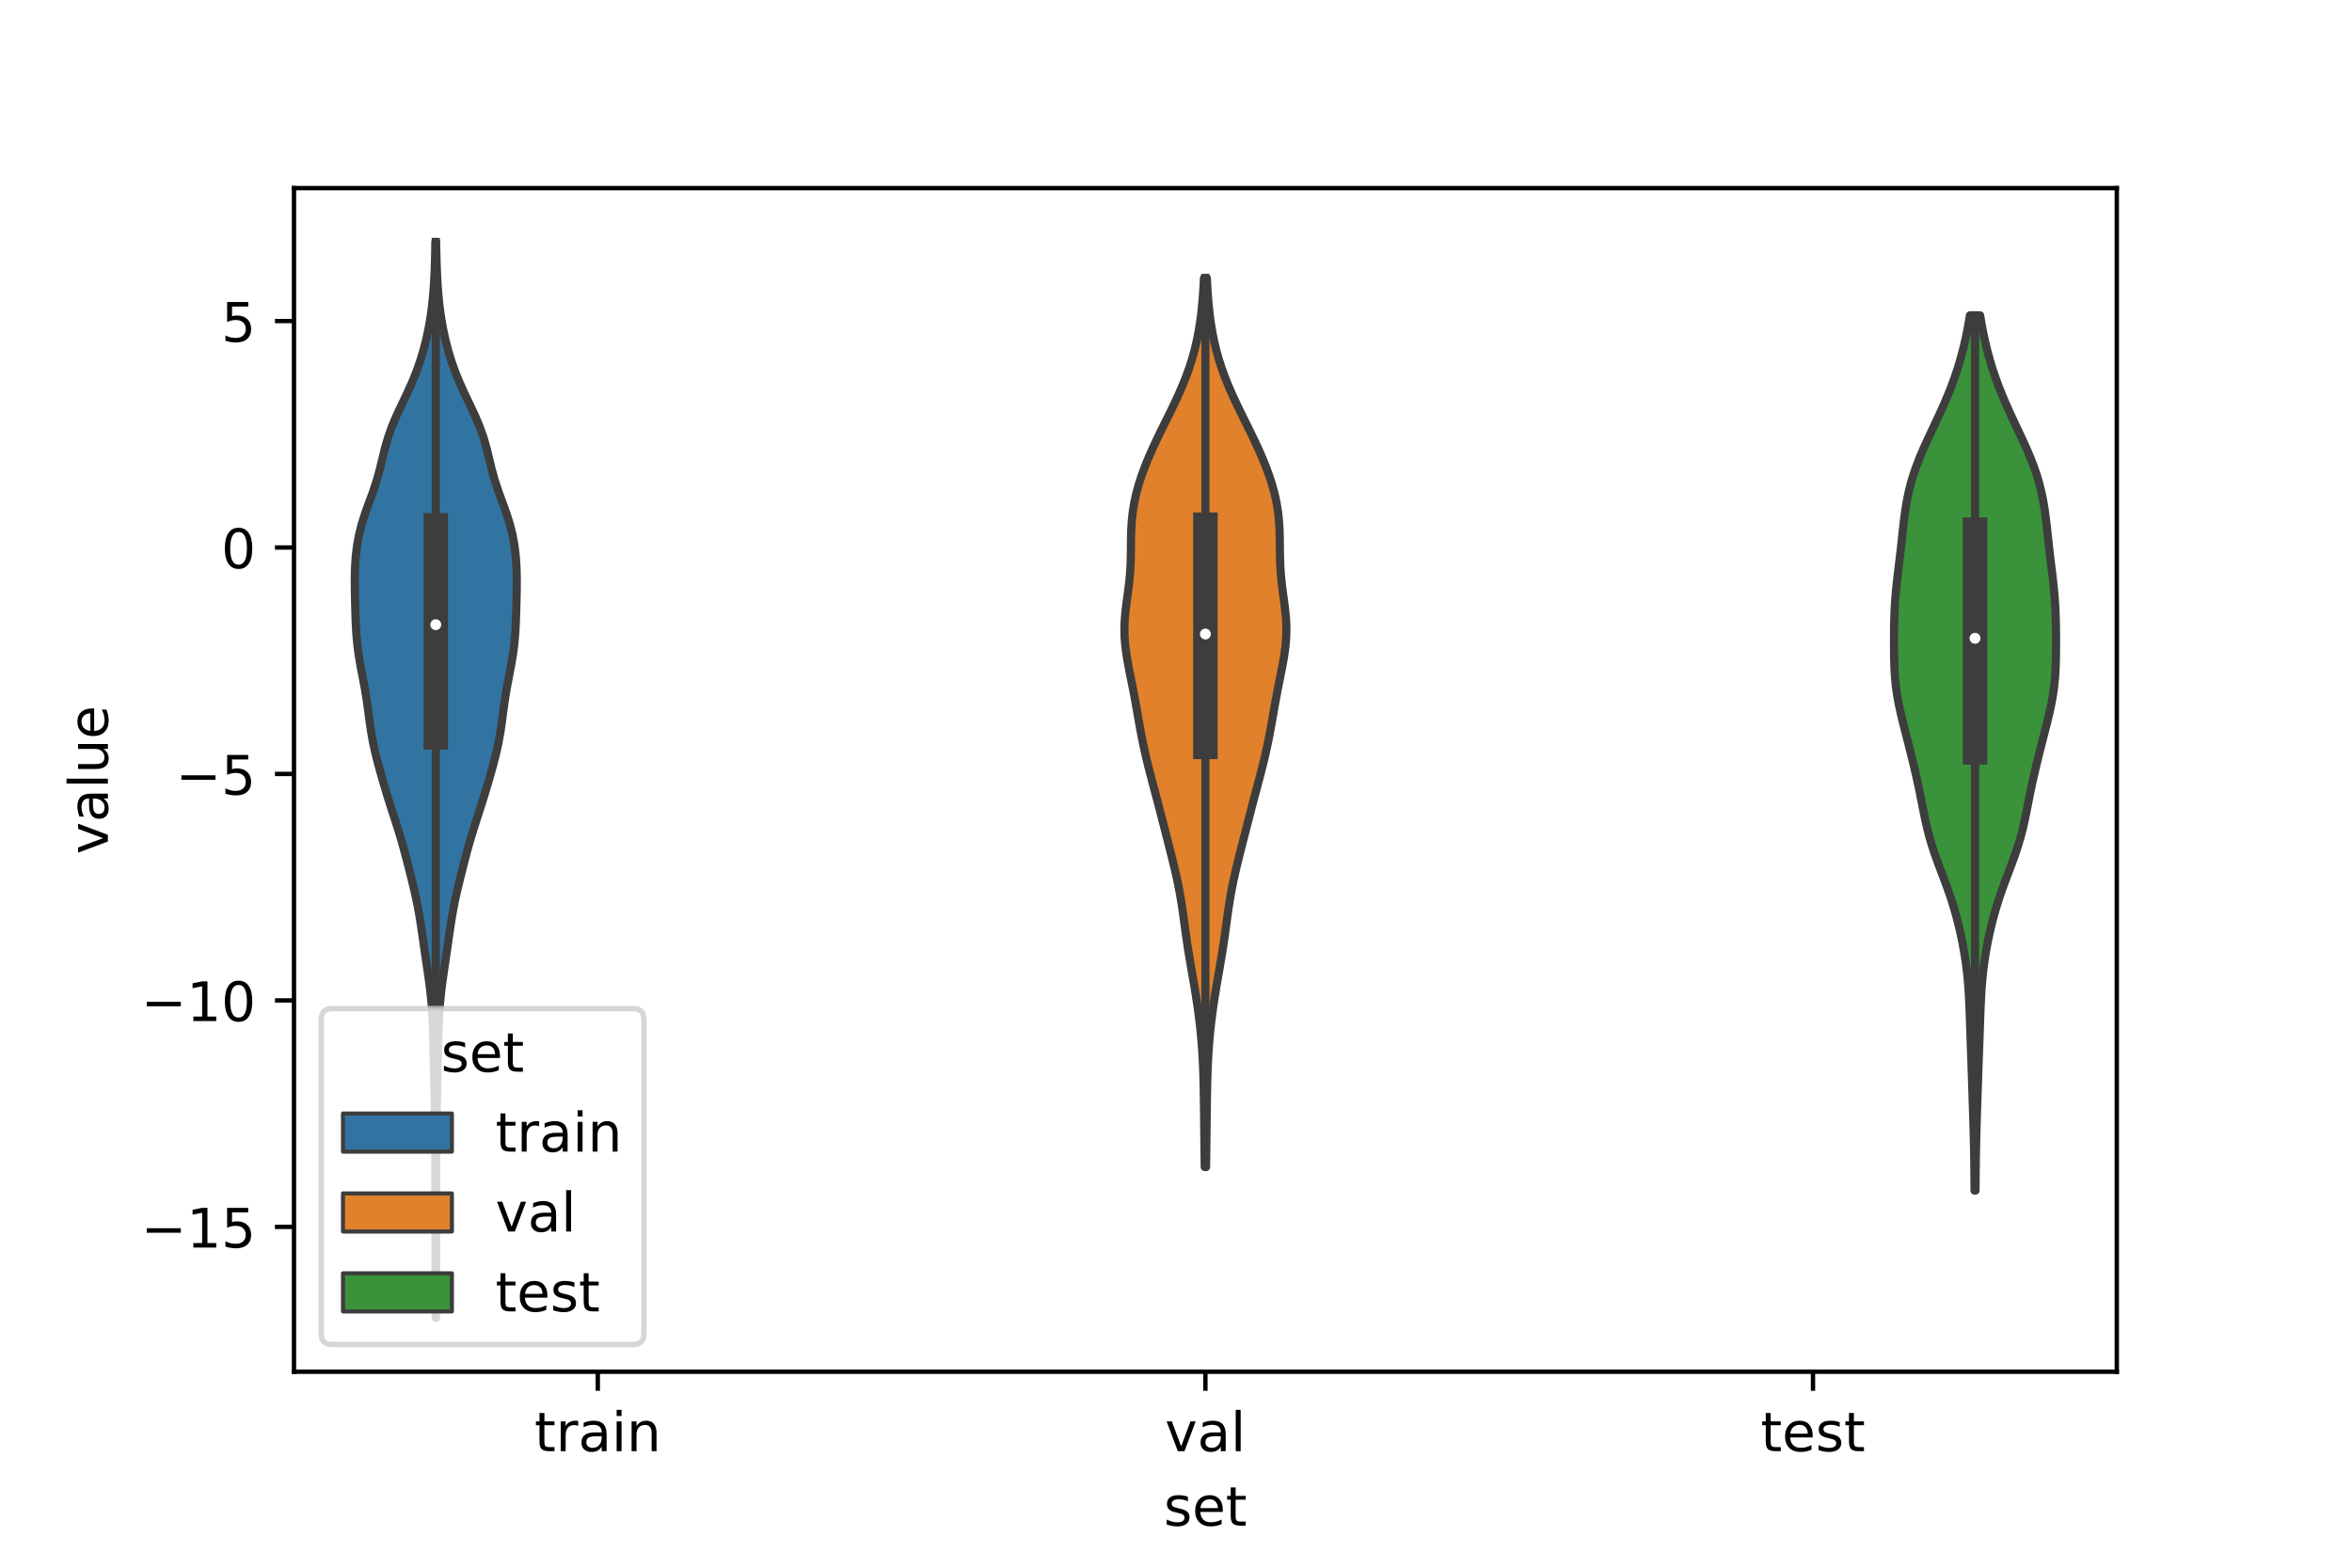 <?xml version="1.0" encoding="utf-8" standalone="no"?>
<!DOCTYPE svg PUBLIC "-//W3C//DTD SVG 1.1//EN"
  "http://www.w3.org/Graphics/SVG/1.1/DTD/svg11.dtd">
<!-- Created with matplotlib (https://matplotlib.org/) -->
<svg height="288pt" version="1.1" viewBox="0 0 432 288" width="432pt" xmlns="http://www.w3.org/2000/svg" xmlns:xlink="http://www.w3.org/1999/xlink">
 <defs>
  <style type="text/css">*{stroke-linecap:butt;stroke-linejoin:round;}</style>
 </defs>
 <g id="figure_1">
  <g id="patch_1">
   <path d="M 0 288 
L 432 288 
L 432 0 
L 0 0 
z
" style="fill:#ffffff;"/>
  </g>
  <g id="axes_1">
   <g id="patch_2">
    <path d="M 54 252 
L 388.8 252 
L 388.8 34.56 
L 54 34.56 
z
" style="fill:#ffffff;"/>
   </g>
   <g id="PolyCollection_1">
    <defs>
     <path d="M 80.073 -45.884 
L 80.007 -45.884 
L 80.003 -47.88 
L 80.001 -49.877 
L 79.998 -51.874 
L 79.996 -53.87 
L 79.993 -55.867 
L 79.99 -57.864 
L 79.987 -59.86 
L 79.984 -61.857 
L 79.98 -63.854 
L 79.976 -65.851 
L 79.973 -67.847 
L 79.97 -69.844 
L 79.967 -71.841 
L 79.961 -73.837 
L 79.951 -75.834 
L 79.934 -77.831 
L 79.912 -79.827 
L 79.886 -81.824 
L 79.858 -83.821 
L 79.827 -85.818 
L 79.79 -87.814 
L 79.746 -89.811 
L 79.699 -91.808 
L 79.653 -93.804 
L 79.611 -95.801 
L 79.565 -97.798 
L 79.501 -99.794 
L 79.402 -101.791 
L 79.254 -103.788 
L 79.051 -105.784 
L 78.8 -107.781 
L 78.517 -109.778 
L 78.222 -111.775 
L 77.929 -113.771 
L 77.645 -115.768 
L 77.356 -117.765 
L 77.041 -119.761 
L 76.676 -121.758 
L 76.253 -123.755 
L 75.783 -125.751 
L 75.287 -127.748 
L 74.779 -129.745 
L 74.252 -131.741 
L 73.69 -133.738 
L 73.084 -135.735 
L 72.444 -137.732 
L 71.797 -139.728 
L 71.168 -141.725 
L 70.565 -143.722 
L 69.987 -145.718 
L 69.435 -147.715 
L 68.928 -149.712 
L 68.491 -151.708 
L 68.138 -153.705 
L 67.853 -155.702 
L 67.594 -157.699 
L 67.312 -159.695 
L 66.978 -161.692 
L 66.6 -163.689 
L 66.217 -165.685 
L 65.877 -167.682 
L 65.617 -169.679 
L 65.443 -171.675 
L 65.336 -173.672 
L 65.267 -175.669 
L 65.213 -177.665 
L 65.172 -179.662 
L 65.16 -181.659 
L 65.205 -183.656 
L 65.332 -185.652 
L 65.564 -187.649 
L 65.921 -189.646 
L 66.418 -191.642 
L 67.049 -193.639 
L 67.768 -195.636 
L 68.499 -197.632 
L 69.163 -199.629 
L 69.725 -201.626 
L 70.21 -203.622 
L 70.696 -205.619 
L 71.267 -207.616 
L 71.976 -209.613 
L 72.822 -211.609 
L 73.757 -213.606 
L 74.711 -215.603 
L 75.618 -217.599 
L 76.435 -219.596 
L 77.147 -221.593 
L 77.755 -223.589 
L 78.271 -225.586 
L 78.702 -227.583 
L 79.053 -229.58 
L 79.33 -231.576 
L 79.54 -233.573 
L 79.694 -235.57 
L 79.805 -237.566 
L 79.882 -239.563 
L 79.935 -241.56 
L 79.971 -243.556 
L 80.109 -243.556 
L 80.109 -243.556 
L 80.145 -241.56 
L 80.198 -239.563 
L 80.275 -237.566 
L 80.386 -235.57 
L 80.54 -233.573 
L 80.75 -231.576 
L 81.027 -229.58 
L 81.378 -227.583 
L 81.809 -225.586 
L 82.325 -223.589 
L 82.933 -221.593 
L 83.645 -219.596 
L 84.462 -217.599 
L 85.369 -215.603 
L 86.323 -213.606 
L 87.258 -211.609 
L 88.104 -209.613 
L 88.813 -207.616 
L 89.384 -205.619 
L 89.87 -203.622 
L 90.355 -201.626 
L 90.917 -199.629 
L 91.581 -197.632 
L 92.312 -195.636 
L 93.031 -193.639 
L 93.662 -191.642 
L 94.159 -189.646 
L 94.516 -187.649 
L 94.748 -185.652 
L 94.875 -183.656 
L 94.92 -181.659 
L 94.908 -179.662 
L 94.867 -177.665 
L 94.813 -175.669 
L 94.744 -173.672 
L 94.637 -171.675 
L 94.463 -169.679 
L 94.203 -167.682 
L 93.863 -165.685 
L 93.48 -163.689 
L 93.102 -161.692 
L 92.768 -159.695 
L 92.486 -157.699 
L 92.227 -155.702 
L 91.942 -153.705 
L 91.589 -151.708 
L 91.152 -149.712 
L 90.645 -147.715 
L 90.093 -145.718 
L 89.515 -143.722 
L 88.912 -141.725 
L 88.283 -139.728 
L 87.636 -137.732 
L 86.996 -135.735 
L 86.39 -133.738 
L 85.828 -131.741 
L 85.301 -129.745 
L 84.793 -127.748 
L 84.297 -125.751 
L 83.827 -123.755 
L 83.404 -121.758 
L 83.039 -119.761 
L 82.724 -117.765 
L 82.435 -115.768 
L 82.151 -113.771 
L 81.858 -111.775 
L 81.563 -109.778 
L 81.28 -107.781 
L 81.029 -105.784 
L 80.826 -103.788 
L 80.678 -101.791 
L 80.579 -99.794 
L 80.515 -97.798 
L 80.469 -95.801 
L 80.427 -93.804 
L 80.381 -91.808 
L 80.334 -89.811 
L 80.29 -87.814 
L 80.253 -85.818 
L 80.222 -83.821 
L 80.194 -81.824 
L 80.168 -79.827 
L 80.146 -77.831 
L 80.129 -75.834 
L 80.119 -73.837 
L 80.113 -71.841 
L 80.11 -69.844 
L 80.107 -67.847 
L 80.104 -65.851 
L 80.1 -63.854 
L 80.096 -61.857 
L 80.093 -59.86 
L 80.09 -57.864 
L 80.087 -55.867 
L 80.084 -53.87 
L 80.082 -51.874 
L 80.079 -49.877 
L 80.077 -47.88 
L 80.073 -45.884 
z
" id="m738de841cb" style="stroke:#3d3d3d;stroke-width:1.5;"/>
    </defs>
    <g clip-path="url(#p49a8d802d7)">
     <use style="fill:#3274a1;stroke:#3d3d3d;stroke-width:1.5;" x="0" xlink:href="#m738de841cb" y="288"/>
    </g>
   </g>
   <g id="PolyCollection_2">
    <defs>
     <path d="M 221.525 -73.605 
L 221.275 -73.605 
L 221.255 -75.255 
L 221.234 -76.904 
L 221.214 -78.554 
L 221.194 -80.204 
L 221.174 -81.853 
L 221.155 -83.503 
L 221.134 -85.152 
L 221.11 -86.802 
L 221.08 -88.451 
L 221.039 -90.101 
L 220.983 -91.751 
L 220.907 -93.4 
L 220.809 -95.05 
L 220.685 -96.699 
L 220.535 -98.349 
L 220.358 -99.999 
L 220.155 -101.648 
L 219.928 -103.298 
L 219.678 -104.947 
L 219.409 -106.597 
L 219.127 -108.247 
L 218.84 -109.896 
L 218.557 -111.546 
L 218.285 -113.195 
L 218.03 -114.845 
L 217.793 -116.495 
L 217.568 -118.144 
L 217.344 -119.794 
L 217.107 -121.443 
L 216.844 -123.093 
L 216.546 -124.743 
L 216.21 -126.392 
L 215.841 -128.042 
L 215.446 -129.691 
L 215.034 -131.341 
L 214.614 -132.99 
L 214.192 -134.64 
L 213.769 -136.29 
L 213.344 -137.939 
L 212.916 -139.589 
L 212.483 -141.238 
L 212.045 -142.888 
L 211.607 -144.538 
L 211.175 -146.187 
L 210.758 -147.837 
L 210.364 -149.486 
L 210 -151.136 
L 209.667 -152.786 
L 209.36 -154.435 
L 209.069 -156.085 
L 208.782 -157.734 
L 208.487 -159.384 
L 208.178 -161.034 
L 207.852 -162.683 
L 207.521 -164.333 
L 207.2 -165.982 
L 206.915 -167.632 
L 206.692 -169.282 
L 206.555 -170.931 
L 206.52 -172.581 
L 206.586 -174.23 
L 206.738 -175.88 
L 206.945 -177.529 
L 207.172 -179.179 
L 207.38 -180.829 
L 207.543 -182.478 
L 207.648 -184.128 
L 207.701 -185.777 
L 207.72 -187.427 
L 207.737 -189.077 
L 207.783 -190.726 
L 207.885 -192.376 
L 208.066 -194.025 
L 208.336 -195.675 
L 208.698 -197.325 
L 209.149 -198.974 
L 209.683 -200.624 
L 210.289 -202.273 
L 210.96 -203.923 
L 211.686 -205.573 
L 212.455 -207.222 
L 213.255 -208.872 
L 214.07 -210.521 
L 214.886 -212.171 
L 215.684 -213.821 
L 216.45 -215.47 
L 217.17 -217.12 
L 217.832 -218.769 
L 218.43 -220.419 
L 218.959 -222.068 
L 219.417 -223.718 
L 219.808 -225.368 
L 220.135 -227.017 
L 220.405 -228.667 
L 220.624 -230.316 
L 220.8 -231.966 
L 220.94 -233.616 
L 221.05 -235.265 
L 221.137 -236.915 
L 221.663 -236.915 
L 221.663 -236.915 
L 221.75 -235.265 
L 221.86 -233.616 
L 222 -231.966 
L 222.176 -230.316 
L 222.395 -228.667 
L 222.665 -227.017 
L 222.992 -225.368 
L 223.383 -223.718 
L 223.841 -222.068 
L 224.37 -220.419 
L 224.968 -218.769 
L 225.63 -217.12 
L 226.35 -215.47 
L 227.116 -213.821 
L 227.914 -212.171 
L 228.73 -210.521 
L 229.545 -208.872 
L 230.345 -207.222 
L 231.114 -205.573 
L 231.84 -203.923 
L 232.511 -202.273 
L 233.117 -200.624 
L 233.651 -198.974 
L 234.102 -197.325 
L 234.464 -195.675 
L 234.734 -194.025 
L 234.915 -192.376 
L 235.017 -190.726 
L 235.063 -189.077 
L 235.08 -187.427 
L 235.099 -185.777 
L 235.152 -184.128 
L 235.257 -182.478 
L 235.42 -180.829 
L 235.628 -179.179 
L 235.855 -177.529 
L 236.062 -175.88 
L 236.214 -174.23 
L 236.28 -172.581 
L 236.245 -170.931 
L 236.108 -169.282 
L 235.885 -167.632 
L 235.6 -165.982 
L 235.279 -164.333 
L 234.948 -162.683 
L 234.622 -161.034 
L 234.313 -159.384 
L 234.018 -157.734 
L 233.731 -156.085 
L 233.44 -154.435 
L 233.133 -152.786 
L 232.8 -151.136 
L 232.436 -149.486 
L 232.042 -147.837 
L 231.625 -146.187 
L 231.193 -144.538 
L 230.755 -142.888 
L 230.317 -141.238 
L 229.884 -139.589 
L 229.456 -137.939 
L 229.031 -136.29 
L 228.608 -134.64 
L 228.186 -132.99 
L 227.766 -131.341 
L 227.354 -129.691 
L 226.959 -128.042 
L 226.59 -126.392 
L 226.254 -124.743 
L 225.956 -123.093 
L 225.693 -121.443 
L 225.456 -119.794 
L 225.232 -118.144 
L 225.007 -116.495 
L 224.77 -114.845 
L 224.515 -113.195 
L 224.243 -111.546 
L 223.96 -109.896 
L 223.673 -108.247 
L 223.391 -106.597 
L 223.122 -104.947 
L 222.872 -103.298 
L 222.645 -101.648 
L 222.442 -99.999 
L 222.265 -98.349 
L 222.115 -96.699 
L 221.991 -95.05 
L 221.893 -93.4 
L 221.817 -91.751 
L 221.761 -90.101 
L 221.72 -88.451 
L 221.69 -86.802 
L 221.666 -85.152 
L 221.645 -83.503 
L 221.626 -81.853 
L 221.606 -80.204 
L 221.586 -78.554 
L 221.566 -76.904 
L 221.545 -75.255 
L 221.525 -73.605 
z
" id="mbbc5e94c22" style="stroke:#3d3d3d;stroke-width:1.5;"/>
    </defs>
    <g clip-path="url(#p49a8d802d7)">
     <use style="fill:#e1812c;stroke:#3d3d3d;stroke-width:1.5;" x="0" xlink:href="#mbbc5e94c22" y="288"/>
    </g>
   </g>
   <g id="PolyCollection_3">
    <defs>
     <path d="M 362.849 -69.275 
L 362.671 -69.275 
L 362.659 -70.899 
L 362.644 -72.523 
L 362.626 -74.147 
L 362.602 -75.771 
L 362.571 -77.396 
L 362.534 -79.02 
L 362.491 -80.644 
L 362.443 -82.268 
L 362.392 -83.892 
L 362.34 -85.517 
L 362.287 -87.141 
L 362.234 -88.765 
L 362.18 -90.389 
L 362.124 -92.013 
L 362.067 -93.637 
L 362.008 -95.262 
L 361.951 -96.886 
L 361.895 -98.51 
L 361.84 -100.134 
L 361.784 -101.758 
L 361.721 -103.383 
L 361.642 -105.007 
L 361.539 -106.631 
L 361.404 -108.255 
L 361.231 -109.879 
L 361.016 -111.504 
L 360.76 -113.128 
L 360.464 -114.752 
L 360.129 -116.376 
L 359.754 -118 
L 359.337 -119.625 
L 358.874 -121.249 
L 358.364 -122.873 
L 357.808 -124.497 
L 357.215 -126.121 
L 356.601 -127.745 
L 355.989 -129.37 
L 355.401 -130.994 
L 354.861 -132.618 
L 354.38 -134.242 
L 353.961 -135.866 
L 353.595 -137.491 
L 353.262 -139.115 
L 352.944 -140.739 
L 352.621 -142.363 
L 352.282 -143.987 
L 351.923 -145.612 
L 351.544 -147.236 
L 351.15 -148.86 
L 350.743 -150.484 
L 350.328 -152.108 
L 349.909 -153.733 
L 349.498 -155.357 
L 349.108 -156.981 
L 348.756 -158.605 
L 348.459 -160.229 
L 348.228 -161.854 
L 348.066 -163.478 
L 347.964 -165.102 
L 347.91 -166.726 
L 347.886 -168.35 
L 347.88 -169.974 
L 347.886 -171.599 
L 347.905 -173.223 
L 347.945 -174.847 
L 348.014 -176.471 
L 348.119 -178.095 
L 348.262 -179.72 
L 348.435 -181.344 
L 348.628 -182.968 
L 348.826 -184.592 
L 349.02 -186.216 
L 349.203 -187.841 
L 349.378 -189.465 
L 349.554 -191.089 
L 349.744 -192.713 
L 349.964 -194.337 
L 350.232 -195.962 
L 350.562 -197.586 
L 350.967 -199.21 
L 351.452 -200.834 
L 352.017 -202.458 
L 352.654 -204.083 
L 353.35 -205.707 
L 354.089 -207.331 
L 354.851 -208.955 
L 355.618 -210.579 
L 356.373 -212.203 
L 357.102 -213.828 
L 357.793 -215.452 
L 358.438 -217.076 
L 359.031 -218.7 
L 359.572 -220.324 
L 360.061 -221.949 
L 360.5 -223.573 
L 360.894 -225.197 
L 361.244 -226.821 
L 361.553 -228.445 
L 361.822 -230.07 
L 363.698 -230.07 
L 363.698 -230.07 
L 363.967 -228.445 
L 364.276 -226.821 
L 364.626 -225.197 
L 365.02 -223.573 
L 365.459 -221.949 
L 365.948 -220.324 
L 366.489 -218.7 
L 367.082 -217.076 
L 367.727 -215.452 
L 368.418 -213.828 
L 369.147 -212.203 
L 369.902 -210.579 
L 370.669 -208.955 
L 371.431 -207.331 
L 372.17 -205.707 
L 372.866 -204.083 
L 373.503 -202.458 
L 374.068 -200.834 
L 374.553 -199.21 
L 374.958 -197.586 
L 375.288 -195.962 
L 375.556 -194.337 
L 375.776 -192.713 
L 375.966 -191.089 
L 376.142 -189.465 
L 376.317 -187.841 
L 376.5 -186.216 
L 376.694 -184.592 
L 376.892 -182.968 
L 377.085 -181.344 
L 377.258 -179.72 
L 377.401 -178.095 
L 377.506 -176.471 
L 377.575 -174.847 
L 377.615 -173.223 
L 377.634 -171.599 
L 377.64 -169.974 
L 377.634 -168.35 
L 377.61 -166.726 
L 377.556 -165.102 
L 377.454 -163.478 
L 377.292 -161.854 
L 377.061 -160.229 
L 376.764 -158.605 
L 376.412 -156.981 
L 376.022 -155.357 
L 375.611 -153.733 
L 375.192 -152.108 
L 374.777 -150.484 
L 374.37 -148.86 
L 373.976 -147.236 
L 373.597 -145.612 
L 373.238 -143.987 
L 372.899 -142.363 
L 372.576 -140.739 
L 372.258 -139.115 
L 371.925 -137.491 
L 371.559 -135.866 
L 371.14 -134.242 
L 370.659 -132.618 
L 370.119 -130.994 
L 369.531 -129.37 
L 368.919 -127.745 
L 368.305 -126.121 
L 367.712 -124.497 
L 367.156 -122.873 
L 366.646 -121.249 
L 366.183 -119.625 
L 365.766 -118 
L 365.391 -116.376 
L 365.056 -114.752 
L 364.76 -113.128 
L 364.504 -111.504 
L 364.289 -109.879 
L 364.116 -108.255 
L 363.981 -106.631 
L 363.878 -105.007 
L 363.799 -103.383 
L 363.736 -101.758 
L 363.68 -100.134 
L 363.625 -98.51 
L 363.569 -96.886 
L 363.512 -95.262 
L 363.453 -93.637 
L 363.396 -92.013 
L 363.34 -90.389 
L 363.286 -88.765 
L 363.233 -87.141 
L 363.18 -85.517 
L 363.128 -83.892 
L 363.077 -82.268 
L 363.029 -80.644 
L 362.986 -79.02 
L 362.949 -77.396 
L 362.918 -75.771 
L 362.894 -74.147 
L 362.876 -72.523 
L 362.861 -70.899 
L 362.849 -69.275 
z
" id="m4f1ab14056" style="stroke:#3d3d3d;stroke-width:1.5;"/>
    </defs>
    <g clip-path="url(#p49a8d802d7)">
     <use style="fill:#3a923a;stroke:#3d3d3d;stroke-width:1.5;" x="0" xlink:href="#m4f1ab14056" y="288"/>
    </g>
   </g>
   <g id="patch_3">
    <path clip-path="url(#p49a8d802d7)" d="M 109.8 100.579 
L 109.8 100.579 
L 109.8 100.579 
L 109.8 100.579 
z
" style="fill:#3274a1;stroke:#3d3d3d;stroke-linejoin:miter;stroke-width:0.75;"/>
   </g>
   <g id="patch_4">
    <path clip-path="url(#p49a8d802d7)" d="M 109.8 100.579 
L 109.8 100.579 
L 109.8 100.579 
L 109.8 100.579 
z
" style="fill:#e1812c;stroke:#3d3d3d;stroke-linejoin:miter;stroke-width:0.75;"/>
   </g>
   <g id="patch_5">
    <path clip-path="url(#p49a8d802d7)" d="M 109.8 100.579 
L 109.8 100.579 
L 109.8 100.579 
L 109.8 100.579 
z
" style="fill:#3a923a;stroke:#3d3d3d;stroke-linejoin:miter;stroke-width:0.75;"/>
   </g>
   <g id="matplotlib.axis_1">
    <g id="xtick_1">
     <g id="line2d_1">
      <defs>
       <path d="M 0 0 
L 0 3.5 
" id="mf2fef9d24b" style="stroke:#000000;stroke-width:0.8;"/>
      </defs>
      <g>
       <use style="stroke:#000000;stroke-width:0.8;" x="109.8" xlink:href="#mf2fef9d24b" y="252"/>
      </g>
     </g>
     <g id="text_1">
      <!-- train -->
      <g transform="translate(98.162 266.598)scale(0.1 -0.1)">
       <defs>
        <path d="M 18.312 70.219 
L 18.312 54.688 
L 36.812 54.688 
L 36.812 47.703 
L 18.312 47.703 
L 18.312 18.016 
Q 18.312 11.328 20.141 9.422 
Q 21.969 7.516 27.594 7.516 
L 36.812 7.516 
L 36.812 0 
L 27.594 0 
Q 17.188 0 13.234 3.875 
Q 9.281 7.766 9.281 18.016 
L 9.281 47.703 
L 2.688 47.703 
L 2.688 54.688 
L 9.281 54.688 
L 9.281 70.219 
z
" id="DejaVuSans-116"/>
        <path d="M 41.109 46.297 
Q 39.594 47.172 37.812 47.578 
Q 36.031 48 33.891 48 
Q 26.266 48 22.188 43.047 
Q 18.109 38.094 18.109 28.812 
L 18.109 0 
L 9.078 0 
L 9.078 54.688 
L 18.109 54.688 
L 18.109 46.188 
Q 20.953 51.172 25.484 53.578 
Q 30.031 56 36.531 56 
Q 37.453 56 38.578 55.875 
Q 39.703 55.766 41.062 55.516 
z
" id="DejaVuSans-114"/>
        <path d="M 34.281 27.484 
Q 23.391 27.484 19.188 25 
Q 14.984 22.516 14.984 16.5 
Q 14.984 11.719 18.141 8.906 
Q 21.297 6.109 26.703 6.109 
Q 34.188 6.109 38.703 11.406 
Q 43.219 16.703 43.219 25.484 
L 43.219 27.484 
z
M 52.203 31.203 
L 52.203 0 
L 43.219 0 
L 43.219 8.297 
Q 40.141 3.328 35.547 0.953 
Q 30.953 -1.422 24.312 -1.422 
Q 15.922 -1.422 10.953 3.297 
Q 6 8.016 6 15.922 
Q 6 25.141 12.172 29.828 
Q 18.359 34.516 30.609 34.516 
L 43.219 34.516 
L 43.219 35.406 
Q 43.219 41.609 39.141 45 
Q 35.062 48.391 27.688 48.391 
Q 23 48.391 18.547 47.266 
Q 14.109 46.141 10.016 43.891 
L 10.016 52.203 
Q 14.938 54.109 19.578 55.047 
Q 24.219 56 28.609 56 
Q 40.484 56 46.344 49.844 
Q 52.203 43.703 52.203 31.203 
z
" id="DejaVuSans-97"/>
        <path d="M 9.422 54.688 
L 18.406 54.688 
L 18.406 0 
L 9.422 0 
z
M 9.422 75.984 
L 18.406 75.984 
L 18.406 64.594 
L 9.422 64.594 
z
" id="DejaVuSans-105"/>
        <path d="M 54.891 33.016 
L 54.891 0 
L 45.906 0 
L 45.906 32.719 
Q 45.906 40.484 42.875 44.328 
Q 39.844 48.188 33.797 48.188 
Q 26.516 48.188 22.312 43.547 
Q 18.109 38.922 18.109 30.906 
L 18.109 0 
L 9.078 0 
L 9.078 54.688 
L 18.109 54.688 
L 18.109 46.188 
Q 21.344 51.125 25.703 53.562 
Q 30.078 56 35.797 56 
Q 45.219 56 50.047 50.172 
Q 54.891 44.344 54.891 33.016 
z
" id="DejaVuSans-110"/>
       </defs>
       <use xlink:href="#DejaVuSans-116"/>
       <use x="39.209" xlink:href="#DejaVuSans-114"/>
       <use x="80.322" xlink:href="#DejaVuSans-97"/>
       <use x="141.602" xlink:href="#DejaVuSans-105"/>
       <use x="169.385" xlink:href="#DejaVuSans-110"/>
      </g>
     </g>
    </g>
    <g id="xtick_2">
     <g id="line2d_2">
      <g>
       <use style="stroke:#000000;stroke-width:0.8;" x="221.4" xlink:href="#mf2fef9d24b" y="252"/>
      </g>
     </g>
     <g id="text_2">
      <!-- val -->
      <g transform="translate(213.988 266.598)scale(0.1 -0.1)">
       <defs>
        <path d="M 2.984 54.688 
L 12.5 54.688 
L 29.594 8.797 
L 46.688 54.688 
L 56.203 54.688 
L 35.688 0 
L 23.484 0 
z
" id="DejaVuSans-118"/>
        <path d="M 9.422 75.984 
L 18.406 75.984 
L 18.406 0 
L 9.422 0 
z
" id="DejaVuSans-108"/>
       </defs>
       <use xlink:href="#DejaVuSans-118"/>
       <use x="59.18" xlink:href="#DejaVuSans-97"/>
       <use x="120.459" xlink:href="#DejaVuSans-108"/>
      </g>
     </g>
    </g>
    <g id="xtick_3">
     <g id="line2d_3">
      <g>
       <use style="stroke:#000000;stroke-width:0.8;" x="333" xlink:href="#mf2fef9d24b" y="252"/>
      </g>
     </g>
     <g id="text_3">
      <!-- test -->
      <g transform="translate(323.398 266.598)scale(0.1 -0.1)">
       <defs>
        <path d="M 56.203 29.594 
L 56.203 25.203 
L 14.891 25.203 
Q 15.484 15.922 20.484 11.062 
Q 25.484 6.203 34.422 6.203 
Q 39.594 6.203 44.453 7.469 
Q 49.312 8.734 54.109 11.281 
L 54.109 2.781 
Q 49.266 0.734 44.188 -0.344 
Q 39.109 -1.422 33.891 -1.422 
Q 20.797 -1.422 13.156 6.188 
Q 5.516 13.812 5.516 26.812 
Q 5.516 40.234 12.766 48.109 
Q 20.016 56 32.328 56 
Q 43.359 56 49.781 48.891 
Q 56.203 41.797 56.203 29.594 
z
M 47.219 32.234 
Q 47.125 39.594 43.094 43.984 
Q 39.062 48.391 32.422 48.391 
Q 24.906 48.391 20.391 44.141 
Q 15.875 39.891 15.188 32.172 
z
" id="DejaVuSans-101"/>
        <path d="M 44.281 53.078 
L 44.281 44.578 
Q 40.484 46.531 36.375 47.5 
Q 32.281 48.484 27.875 48.484 
Q 21.188 48.484 17.844 46.438 
Q 14.5 44.391 14.5 40.281 
Q 14.5 37.156 16.891 35.375 
Q 19.281 33.594 26.516 31.984 
L 29.594 31.297 
Q 39.156 29.25 43.188 25.516 
Q 47.219 21.781 47.219 15.094 
Q 47.219 7.469 41.188 3.016 
Q 35.156 -1.422 24.609 -1.422 
Q 20.219 -1.422 15.453 -0.562 
Q 10.688 0.297 5.422 2 
L 5.422 11.281 
Q 10.406 8.688 15.234 7.391 
Q 20.062 6.109 24.812 6.109 
Q 31.156 6.109 34.562 8.281 
Q 37.984 10.453 37.984 14.406 
Q 37.984 18.062 35.516 20.016 
Q 33.062 21.969 24.703 23.781 
L 21.578 24.516 
Q 13.234 26.266 9.516 29.906 
Q 5.812 33.547 5.812 39.891 
Q 5.812 47.609 11.281 51.797 
Q 16.75 56 26.812 56 
Q 31.781 56 36.172 55.266 
Q 40.578 54.547 44.281 53.078 
z
" id="DejaVuSans-115"/>
       </defs>
       <use xlink:href="#DejaVuSans-116"/>
       <use x="39.209" xlink:href="#DejaVuSans-101"/>
       <use x="100.732" xlink:href="#DejaVuSans-115"/>
       <use x="152.832" xlink:href="#DejaVuSans-116"/>
      </g>
     </g>
    </g>
    <g id="text_4">
     <!-- set -->
     <g transform="translate(213.759 280.277)scale(0.1 -0.1)">
      <use xlink:href="#DejaVuSans-115"/>
      <use x="52.1" xlink:href="#DejaVuSans-101"/>
      <use x="113.623" xlink:href="#DejaVuSans-116"/>
     </g>
    </g>
   </g>
   <g id="matplotlib.axis_2">
    <g id="ytick_1">
     <g id="line2d_4">
      <defs>
       <path d="M 0 0 
L -3.5 0 
" id="m6c48649896" style="stroke:#000000;stroke-width:0.8;"/>
      </defs>
      <g>
       <use style="stroke:#000000;stroke-width:0.8;" x="54" xlink:href="#m6c48649896" y="225.387"/>
      </g>
     </g>
     <g id="text_5">
      <!-- −15 -->
      <g transform="translate(25.895 229.186)scale(0.1 -0.1)">
       <defs>
        <path d="M 10.594 35.5 
L 73.188 35.5 
L 73.188 27.203 
L 10.594 27.203 
z
" id="DejaVuSans-8722"/>
        <path d="M 12.406 8.297 
L 28.516 8.297 
L 28.516 63.922 
L 10.984 60.406 
L 10.984 69.391 
L 28.422 72.906 
L 38.281 72.906 
L 38.281 8.297 
L 54.391 8.297 
L 54.391 0 
L 12.406 0 
z
" id="DejaVuSans-49"/>
        <path d="M 10.797 72.906 
L 49.516 72.906 
L 49.516 64.594 
L 19.828 64.594 
L 19.828 46.734 
Q 21.969 47.469 24.109 47.828 
Q 26.266 48.188 28.422 48.188 
Q 40.625 48.188 47.75 41.5 
Q 54.891 34.812 54.891 23.391 
Q 54.891 11.625 47.562 5.094 
Q 40.234 -1.422 26.906 -1.422 
Q 22.312 -1.422 17.547 -0.641 
Q 12.797 0.141 7.719 1.703 
L 7.719 11.625 
Q 12.109 9.234 16.797 8.062 
Q 21.484 6.891 26.703 6.891 
Q 35.156 6.891 40.078 11.328 
Q 45.016 15.766 45.016 23.391 
Q 45.016 31 40.078 35.438 
Q 35.156 39.891 26.703 39.891 
Q 22.75 39.891 18.812 39.016 
Q 14.891 38.141 10.797 36.281 
z
" id="DejaVuSans-53"/>
       </defs>
       <use xlink:href="#DejaVuSans-8722"/>
       <use x="83.789" xlink:href="#DejaVuSans-49"/>
       <use x="147.412" xlink:href="#DejaVuSans-53"/>
      </g>
     </g>
    </g>
    <g id="ytick_2">
     <g id="line2d_5">
      <g>
       <use style="stroke:#000000;stroke-width:0.8;" x="54" xlink:href="#m6c48649896" y="183.784"/>
      </g>
     </g>
     <g id="text_6">
      <!-- −10 -->
      <g transform="translate(25.895 187.583)scale(0.1 -0.1)">
       <defs>
        <path d="M 31.781 66.406 
Q 24.172 66.406 20.328 58.906 
Q 16.5 51.422 16.5 36.375 
Q 16.5 21.391 20.328 13.891 
Q 24.172 6.391 31.781 6.391 
Q 39.453 6.391 43.281 13.891 
Q 47.125 21.391 47.125 36.375 
Q 47.125 51.422 43.281 58.906 
Q 39.453 66.406 31.781 66.406 
z
M 31.781 74.219 
Q 44.047 74.219 50.516 64.516 
Q 56.984 54.828 56.984 36.375 
Q 56.984 17.969 50.516 8.266 
Q 44.047 -1.422 31.781 -1.422 
Q 19.531 -1.422 13.062 8.266 
Q 6.594 17.969 6.594 36.375 
Q 6.594 54.828 13.062 64.516 
Q 19.531 74.219 31.781 74.219 
z
" id="DejaVuSans-48"/>
       </defs>
       <use xlink:href="#DejaVuSans-8722"/>
       <use x="83.789" xlink:href="#DejaVuSans-49"/>
       <use x="147.412" xlink:href="#DejaVuSans-48"/>
      </g>
     </g>
    </g>
    <g id="ytick_3">
     <g id="line2d_6">
      <g>
       <use style="stroke:#000000;stroke-width:0.8;" x="54" xlink:href="#m6c48649896" y="142.182"/>
      </g>
     </g>
     <g id="text_7">
      <!-- −5 -->
      <g transform="translate(32.258 145.981)scale(0.1 -0.1)">
       <use xlink:href="#DejaVuSans-8722"/>
       <use x="83.789" xlink:href="#DejaVuSans-53"/>
      </g>
     </g>
    </g>
    <g id="ytick_4">
     <g id="line2d_7">
      <g>
       <use style="stroke:#000000;stroke-width:0.8;" x="54" xlink:href="#m6c48649896" y="100.579"/>
      </g>
     </g>
     <g id="text_8">
      <!-- 0 -->
      <g transform="translate(40.638 104.378)scale(0.1 -0.1)">
       <use xlink:href="#DejaVuSans-48"/>
      </g>
     </g>
    </g>
    <g id="ytick_5">
     <g id="line2d_8">
      <g>
       <use style="stroke:#000000;stroke-width:0.8;" x="54" xlink:href="#m6c48649896" y="58.976"/>
      </g>
     </g>
     <g id="text_9">
      <!-- 5 -->
      <g transform="translate(40.638 62.776)scale(0.1 -0.1)">
       <use xlink:href="#DejaVuSans-53"/>
      </g>
     </g>
    </g>
    <g id="text_10">
     <!-- value -->
     <g transform="translate(19.816 156.938)rotate(-90)scale(0.1 -0.1)">
      <defs>
       <path d="M 8.5 21.578 
L 8.5 54.688 
L 17.484 54.688 
L 17.484 21.922 
Q 17.484 14.156 20.5 10.266 
Q 23.531 6.391 29.594 6.391 
Q 36.859 6.391 41.078 11.031 
Q 45.312 15.672 45.312 23.688 
L 45.312 54.688 
L 54.297 54.688 
L 54.297 0 
L 45.312 0 
L 45.312 8.406 
Q 42.047 3.422 37.719 1 
Q 33.406 -1.422 27.688 -1.422 
Q 18.266 -1.422 13.375 4.438 
Q 8.5 10.297 8.5 21.578 
z
M 31.109 56 
z
" id="DejaVuSans-117"/>
      </defs>
      <use xlink:href="#DejaVuSans-118"/>
      <use x="59.18" xlink:href="#DejaVuSans-97"/>
      <use x="120.459" xlink:href="#DejaVuSans-108"/>
      <use x="148.242" xlink:href="#DejaVuSans-117"/>
      <use x="211.621" xlink:href="#DejaVuSans-101"/>
     </g>
    </g>
   </g>
   <g id="line2d_9">
    <path clip-path="url(#p49a8d802d7)" d="M 80.04 192.998 
L 80.04 44.444 
" style="fill:none;stroke:#3d3d3d;stroke-linecap:square;stroke-width:1.5;"/>
   </g>
   <g id="line2d_10">
    <path clip-path="url(#p49a8d802d7)" d="M 80.04 135.459 
L 80.04 96.514 
" style="fill:none;stroke:#3d3d3d;stroke-linecap:square;stroke-width:4.5;"/>
   </g>
   <g id="line2d_11">
    <path clip-path="url(#p49a8d802d7)" d="M 221.4 196.721 
L 221.4 51.085 
" style="fill:none;stroke:#3d3d3d;stroke-linecap:square;stroke-width:1.5;"/>
   </g>
   <g id="line2d_12">
    <path clip-path="url(#p49a8d802d7)" d="M 221.4 137.212 
L 221.4 96.39 
" style="fill:none;stroke:#3d3d3d;stroke-linecap:square;stroke-width:4.5;"/>
   </g>
   <g id="line2d_13">
    <path clip-path="url(#p49a8d802d7)" d="M 362.76 199.416 
L 362.76 57.93 
" style="fill:none;stroke:#3d3d3d;stroke-linecap:square;stroke-width:1.5;"/>
   </g>
   <g id="line2d_14">
    <path clip-path="url(#p49a8d802d7)" d="M 362.76 138.21 
L 362.76 97.312 
" style="fill:none;stroke:#3d3d3d;stroke-linecap:square;stroke-width:4.5;"/>
   </g>
   <g id="patch_6">
    <path d="M 54 252 
L 54 34.56 
" style="fill:none;stroke:#000000;stroke-linecap:square;stroke-linejoin:miter;stroke-width:0.8;"/>
   </g>
   <g id="patch_7">
    <path d="M 388.8 252 
L 388.8 34.56 
" style="fill:none;stroke:#000000;stroke-linecap:square;stroke-linejoin:miter;stroke-width:0.8;"/>
   </g>
   <g id="patch_8">
    <path d="M 54 252 
L 388.8 252 
" style="fill:none;stroke:#000000;stroke-linecap:square;stroke-linejoin:miter;stroke-width:0.8;"/>
   </g>
   <g id="patch_9">
    <path d="M 54 34.56 
L 388.8 34.56 
" style="fill:none;stroke:#000000;stroke-linecap:square;stroke-linejoin:miter;stroke-width:0.8;"/>
   </g>
   <g id="PathCollection_1">
    <defs>
     <path d="M 0 1.5 
C 0.398 1.5 0.779 1.342 1.061 1.061 
C 1.342 0.779 1.5 0.398 1.5 0 
C 1.5 -0.398 1.342 -0.779 1.061 -1.061 
C 0.779 -1.342 0.398 -1.5 0 -1.5 
C -0.398 -1.5 -0.779 -1.342 -1.061 -1.061 
C -1.342 -0.779 -1.5 -0.398 -1.5 0 
C -1.5 0.398 -1.342 0.779 -1.061 1.061 
C -0.779 1.342 -0.398 1.5 0 1.5 
z
" id="mc4abe2fb8b" style="stroke:#3d3d3d;"/>
    </defs>
    <g clip-path="url(#p49a8d802d7)">
     <use style="fill:#ffffff;stroke:#3d3d3d;" x="80.04" xlink:href="#mc4abe2fb8b" y="114.76"/>
    </g>
   </g>
   <g id="PathCollection_2">
    <g clip-path="url(#p49a8d802d7)">
     <use style="fill:#ffffff;stroke:#3d3d3d;" x="221.4" xlink:href="#mc4abe2fb8b" y="116.476"/>
    </g>
   </g>
   <g id="PathCollection_3">
    <g clip-path="url(#p49a8d802d7)">
     <use style="fill:#ffffff;stroke:#3d3d3d;" x="362.76" xlink:href="#mc4abe2fb8b" y="117.261"/>
    </g>
   </g>
   <g id="legend_1">
    <g id="patch_10">
     <path d="M 61 247 
L 116.275 247 
Q 118.275 247 118.275 245 
L 118.275 187.287 
Q 118.275 185.287 116.275 185.287 
L 61 185.287 
Q 59 185.287 59 187.287 
L 59 245 
Q 59 247 61 247 
z
" style="fill:#ffffff;opacity:0.8;stroke:#cccccc;stroke-linejoin:miter;"/>
    </g>
    <g id="text_11">
     <!-- set -->
     <g transform="translate(80.996 196.886)scale(0.1 -0.1)">
      <use xlink:href="#DejaVuSans-115"/>
      <use x="52.1" xlink:href="#DejaVuSans-101"/>
      <use x="113.623" xlink:href="#DejaVuSans-116"/>
     </g>
    </g>
    <g id="patch_11">
     <path d="M 63 211.564 
L 83 211.564 
L 83 204.564 
L 63 204.564 
z
" style="fill:#3274a1;stroke:#3d3d3d;stroke-linejoin:miter;stroke-width:0.75;"/>
    </g>
    <g id="text_12">
     <!-- train -->
     <g transform="translate(91 211.564)scale(0.1 -0.1)">
      <use xlink:href="#DejaVuSans-116"/>
      <use x="39.209" xlink:href="#DejaVuSans-114"/>
      <use x="80.322" xlink:href="#DejaVuSans-97"/>
      <use x="141.602" xlink:href="#DejaVuSans-105"/>
      <use x="169.385" xlink:href="#DejaVuSans-110"/>
     </g>
    </g>
    <g id="patch_12">
     <path d="M 63 226.242 
L 83 226.242 
L 83 219.242 
L 63 219.242 
z
" style="fill:#e1812c;stroke:#3d3d3d;stroke-linejoin:miter;stroke-width:0.75;"/>
    </g>
    <g id="text_13">
     <!-- val -->
     <g transform="translate(91 226.242)scale(0.1 -0.1)">
      <use xlink:href="#DejaVuSans-118"/>
      <use x="59.18" xlink:href="#DejaVuSans-97"/>
      <use x="120.459" xlink:href="#DejaVuSans-108"/>
     </g>
    </g>
    <g id="patch_13">
     <path d="M 63 240.92 
L 83 240.92 
L 83 233.92 
L 63 233.92 
z
" style="fill:#3a923a;stroke:#3d3d3d;stroke-linejoin:miter;stroke-width:0.75;"/>
    </g>
    <g id="text_14">
     <!-- test -->
     <g transform="translate(91 240.92)scale(0.1 -0.1)">
      <use xlink:href="#DejaVuSans-116"/>
      <use x="39.209" xlink:href="#DejaVuSans-101"/>
      <use x="100.732" xlink:href="#DejaVuSans-115"/>
      <use x="152.832" xlink:href="#DejaVuSans-116"/>
     </g>
    </g>
   </g>
  </g>
 </g>
 <defs>
  <clipPath id="p49a8d802d7">
   <rect height="217.44" width="334.8" x="54" y="34.56"/>
  </clipPath>
 </defs>
</svg>
